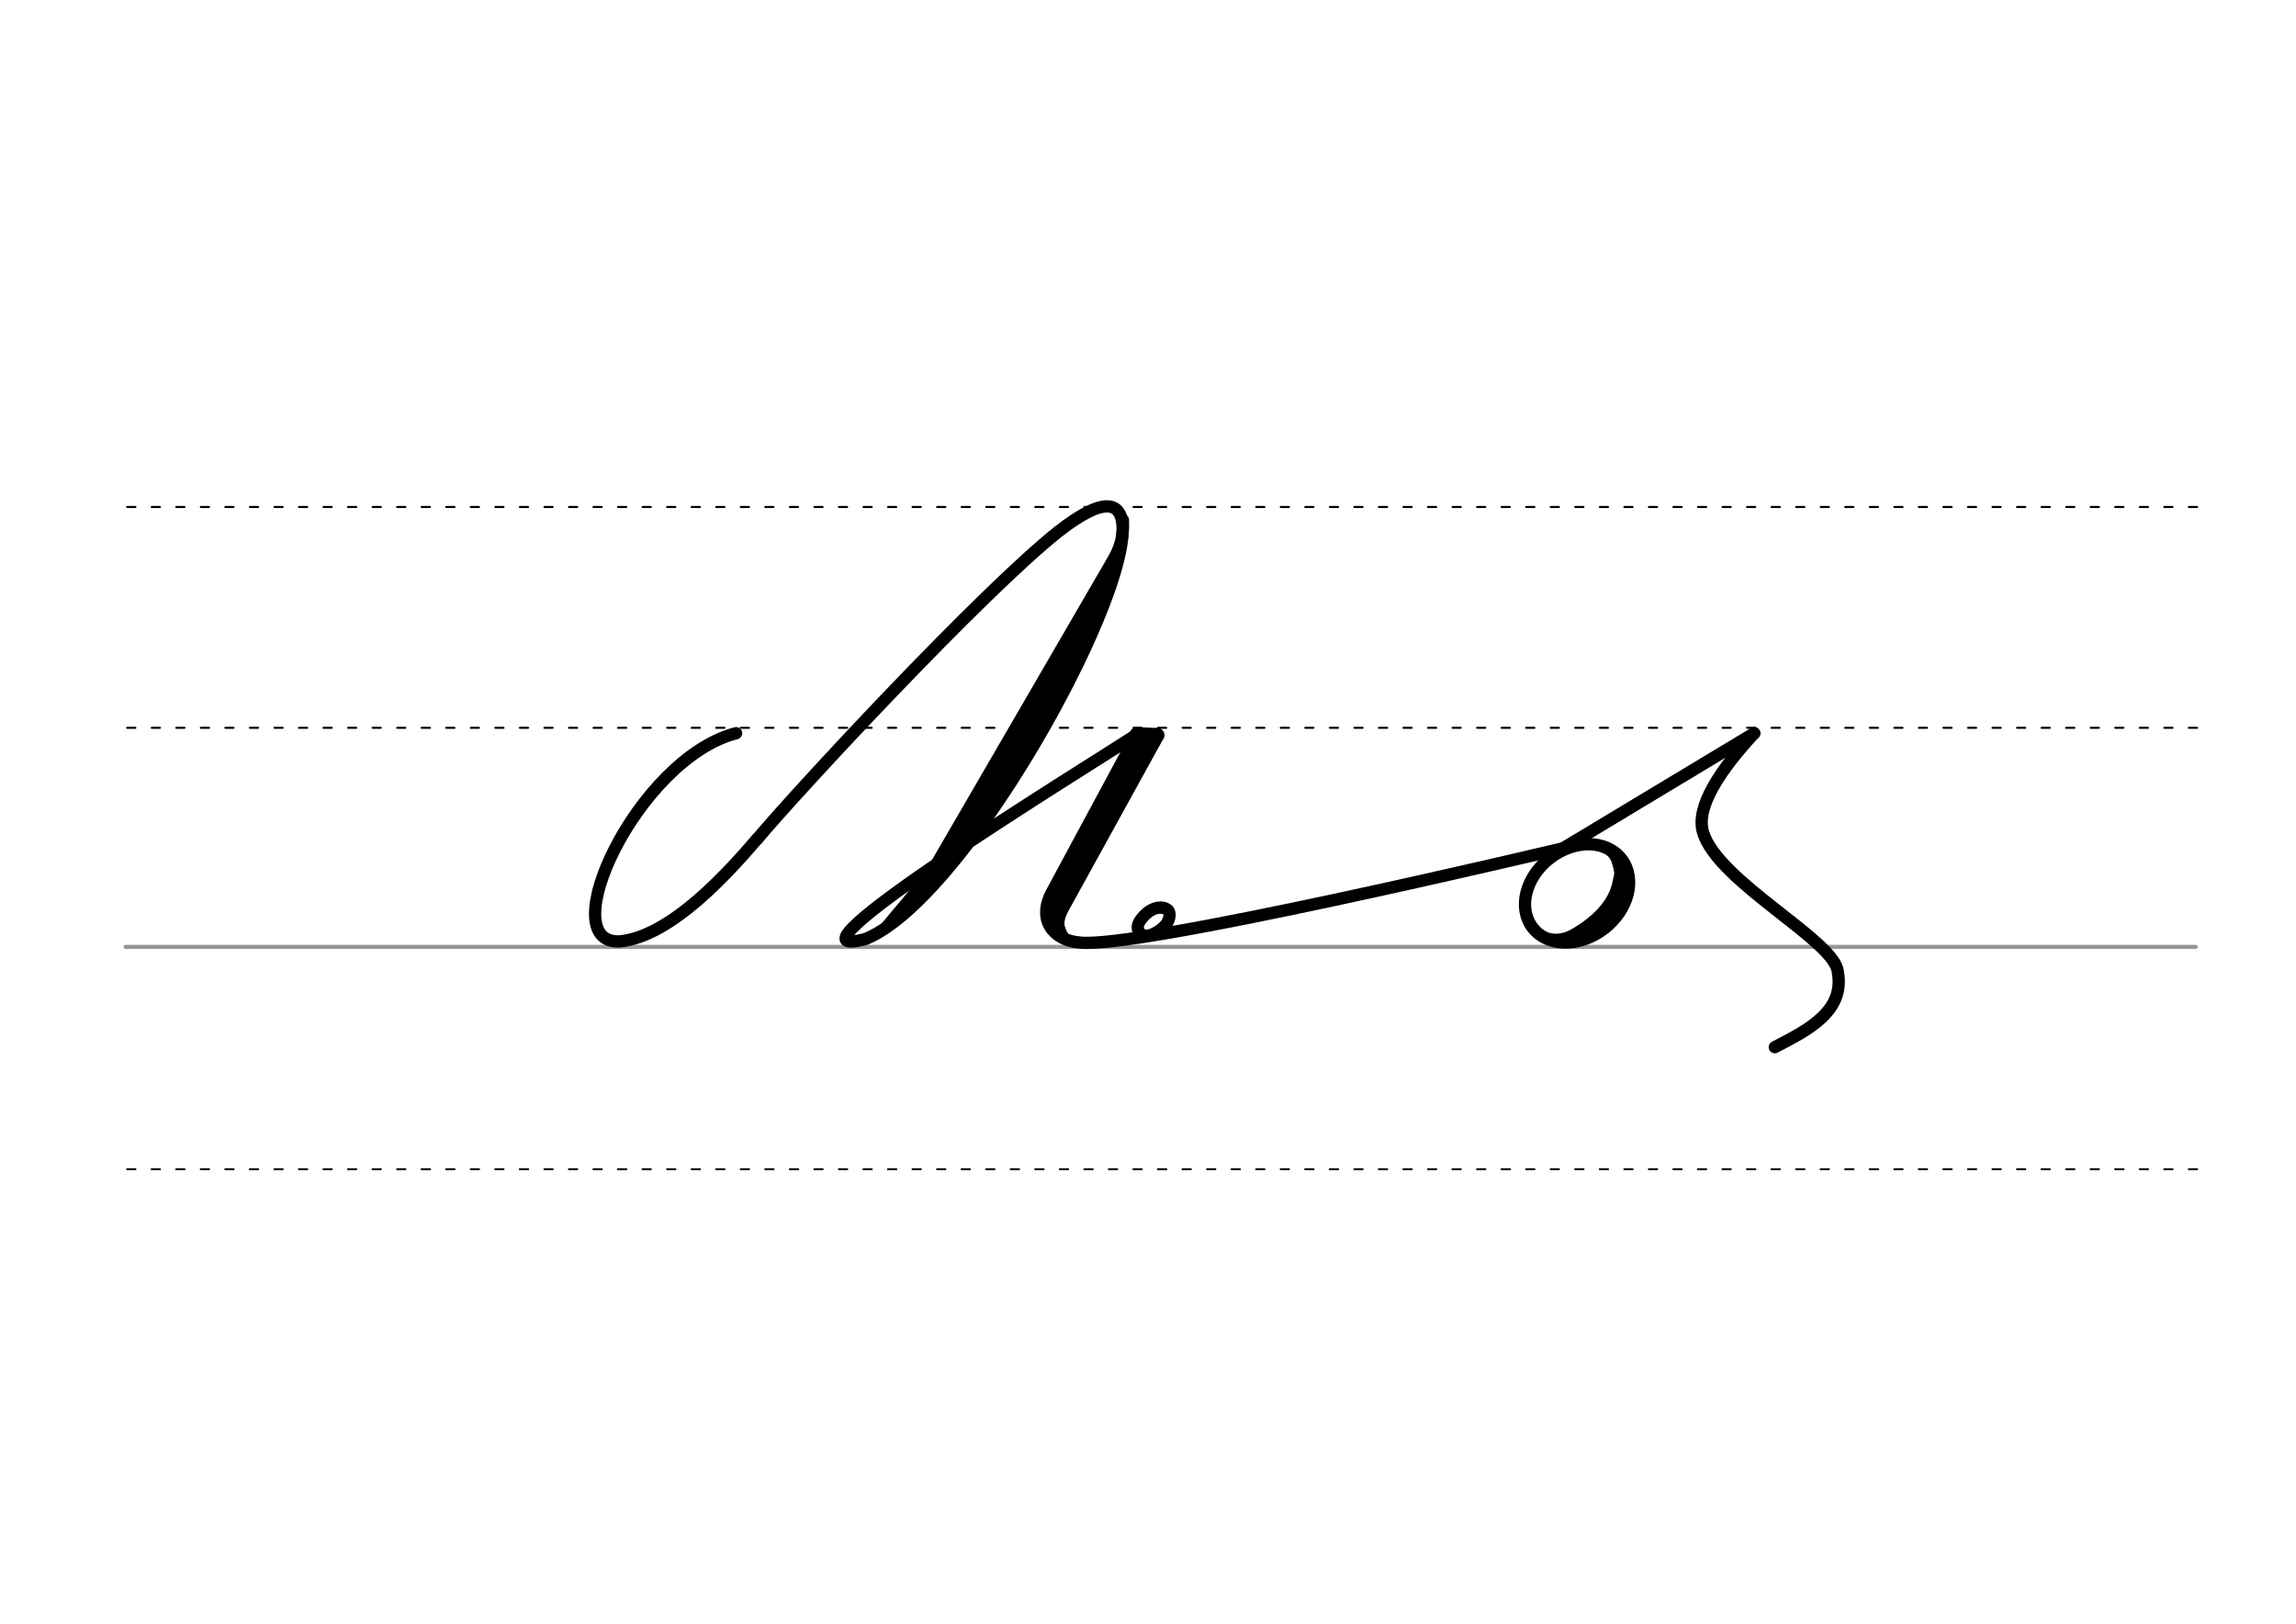 <svg height="210mm" viewBox="0 0 1052.4 744.1" width="297mm" xmlns="http://www.w3.org/2000/svg">
 <g fill="none" stroke-linecap="round">
  <g transform="translate(0 -308.268)">
   <path d="m57.6 742.2h948.8" stroke="#969696" stroke-width="1.875"/>
   <g stroke="#000" stroke-dasharray="3.75 7.5" stroke-miterlimit="2" stroke-width=".938">
    <path d="m58.3 844.1h948.8"/>
    <path d="m58.3 641.8h948.8"/>
    <path d="m58.3 540.6h948.8"/>
   </g>
  </g>
  <g stroke="#000">
   <g stroke-linejoin="round">
    <g stroke-width="5.625">
     <path d="m337.4 336c-45.3 11.8-85 97.3-53.1 95.4 23.8-2.4 50.5-32.7 62.8-47"/>
     <path d="m347.1 384.5c19.7-23.5 103.5-113.5 137.9-140.8 83-65-28.8 162.3-88.2 186.6-47.4 12.5 102.2-79.3 124.3-93.7"/>
     <path d="m513 251.9-91.7 157.9"/>
    </g>
    <path d="m507.2 268.2-73 125.6" stroke-width="8.438"/>
    <path d="m404.5 425.7c6.6-8.2 16.4-19 22.5-27.9" stroke-width="3.75"/>
    <g stroke-width="5.625">
     <path d="m496.2 295.8-40.2 67.9"/>
     <path d="m514.7 238.3c.7 14-5.4 18.6-14.3 37.1"/>
     <path d="m712.7 391 91.4-55"/>
    </g>
    <path d="m530.4 336.9-47.8 86.7" stroke-width="6.562"/>
    <path d="m521.1 336.6-39 72.4c-6.7 12.5.6 21.8 12.4 22.9 25 3.6 211.1-40.6 229-44.8" stroke-width="5.625"/>
    <path d="m525.7 336.9-44.7 81.9" stroke-width="6.562"/>
   </g>
   <path d="m487.5 417.5c-1.6 4.1-2.6 6.5.8 11.9" stroke-width="3.75"/>
   <g stroke-linejoin="round">
    <path d="m530.4 336.9-9.3-.4" stroke-width="6.562"/>
    <g stroke-width="5.625">
     <path d="m532.4 416c.8.1 1.5.2 2.1.5.2.1.4.2.5.3 1 .8 1.4 2.1.8 4.2-1.1 4.1-5.8 6.5-8 7.4-4.6 1.7-8-2.1-5.4-6.2 1.6-2.5 4.5-5.4 7.9-6.1.2-.1.5-.1.7-.1.3 0 .6-.1.9-.1.6 0 1.3.1 2 .3"/>
     <path d="m813.5 479.9c14.8-7.7 32.2-16.2 28.9-34.4-.9-14.2-55-41.3-61.8-64.1-3.5-11.7 8.2-28.9 23.4-45.3"/>
     <ellipse cx="321.157" cy="766.063" rx="25.729" ry="20.371" transform="matrix(.791 -.612 .612 .791 0 0)"/>
    </g>
   </g>
   <path d="m745.3 398.2c.3 9.3-.4 14.6-6.3 21.9-3.6 4.5-8.8 8.3-16 11.1" stroke-width="5.625"/>
   <path d="m741.7 393c2 6.9 1.8 6.4.7 11.6-1.6 7.6-6.1 13.5-12.5 18.7-3.2 2.6-6.9 5-10.9 7.3" stroke-width="6.6"/>
   <g stroke-width="2.85">
    <path d="m724.6 424.9c-5.3 3.7-10.3 5.7-16.3 3.5"/>
    <path d="m730.9 388.3c7.4 1.6 9 4 10.4 10.8"/>
   </g>
  </g>
 </g>
</svg>
